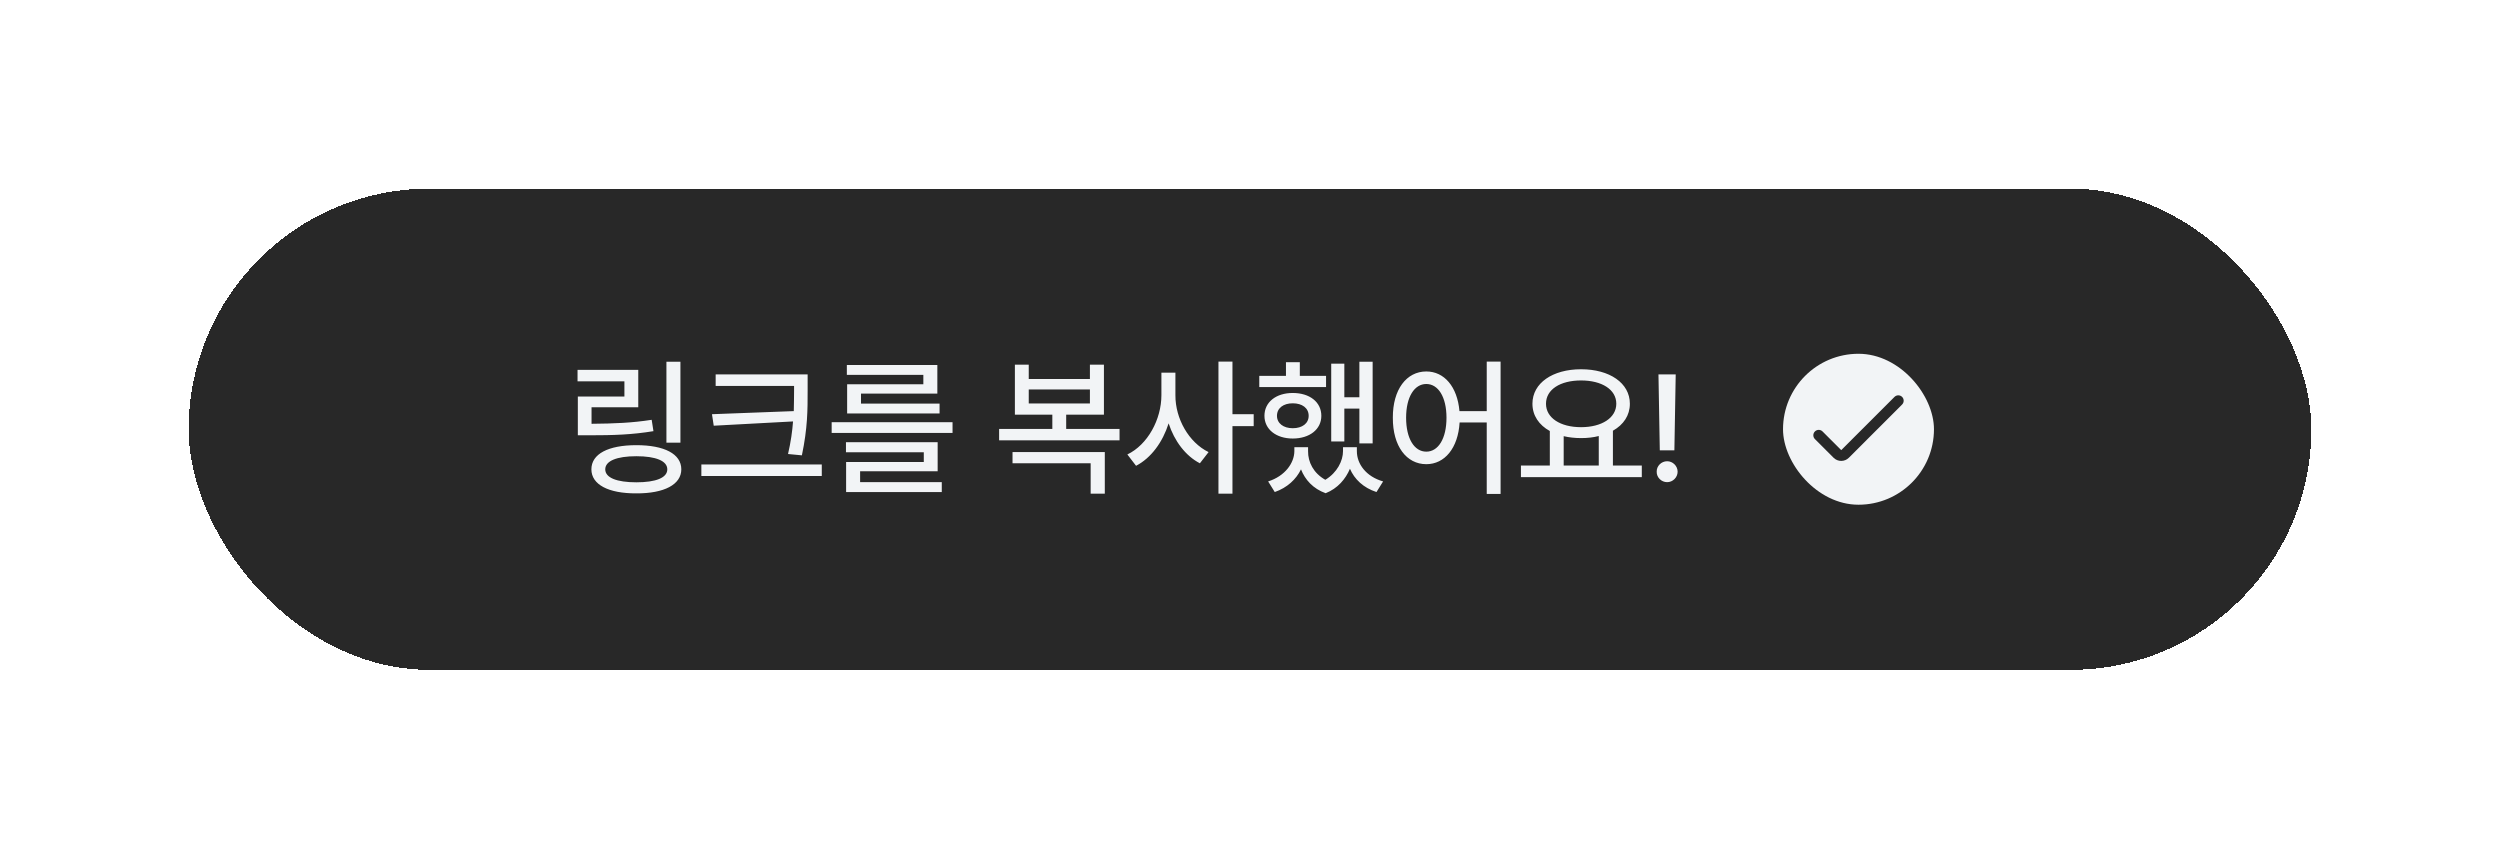 <svg width="265" height="91" viewBox="0 0 265 91" fill="none" xmlns="http://www.w3.org/2000/svg">
<g filter="url(#filter0_d_612_995)">
<rect x="20" y="19" width="225" height="51" rx="25.5" fill="#282828" shape-rendering="crispEdges"/>
<path d="M72.125 37.344V45.922H70.641V37.344H72.125ZM67.656 38.203V42.172H62.703V43.922C65.148 43.898 66.953 43.828 69.078 43.5L69.266 44.703C66.984 45.078 65.062 45.141 62.422 45.141H61.25V41.031H66.188V39.422H61.219V38.203H67.656ZM67.453 46.188C70.406 46.188 72.219 47.109 72.219 48.75C72.219 50.359 70.406 51.312 67.453 51.297C64.484 51.312 62.688 50.359 62.688 48.75C62.688 47.109 64.484 46.188 67.453 46.188ZM67.453 47.359C65.375 47.359 64.156 47.859 64.156 48.75C64.156 49.641 65.375 50.125 67.453 50.125C69.531 50.125 70.734 49.641 70.734 48.75C70.734 47.859 69.531 47.359 67.453 47.359ZM85.609 38.688V40.391C85.609 42.438 85.609 44.359 85 47.266L83.531 47.125C83.828 45.844 83.984 44.719 84.062 43.672L75.656 44.125L75.469 42.906L84.141 42.578C84.164 41.828 84.164 41.109 84.172 40.391V39.906H75.859V38.688H85.609ZM87.109 48.234V49.453H74.344V48.234H87.109ZM100.969 43.75V44.891H88.156V43.75H100.969ZM99.391 45.875V48.953H91.172V50.109H99.828V51.156H89.688V47.969H97.922V46.938H89.672V45.875H99.391ZM99.359 37.688V40.719H91.266V41.781H99.594V42.828H89.797V39.734H97.875V38.734H89.766V37.688H99.359ZM118.672 44.469V45.672H105.906V44.469H111.547V42.953H107.578V37.656H109.047V39.172H115.531V37.656H117.016V42.953H113.016V44.469H118.672ZM117.109 46.922V51.328H115.609V48.109H107.328V46.922H117.109ZM109.047 41.766H115.531V40.281H109.047V41.766ZM124.594 40.891C124.578 43.375 126.016 45.906 128.109 46.922L127.188 48.109C125.664 47.32 124.484 45.75 123.875 43.875C123.242 45.875 122.016 47.547 120.422 48.375L119.5 47.172C121.656 46.141 123.109 43.453 123.109 40.891V38.5H124.594V40.891ZM130.641 37.328V42.906H132.891V44.172H130.641V51.328H129.156V37.328H130.641ZM145.5 37.344V46H144.094V42.312H142.5V45.797H141.109V37.547H142.5V41.109H144.094V37.344H145.5ZM140.562 38.844V40.031H133.484V38.844H136.312V37.391H137.781V38.844H140.562ZM137.031 40.656C138.812 40.656 140.062 41.609 140.062 43.078C140.062 44.516 138.812 45.484 137.031 45.484C135.281 45.484 134.031 44.516 134.031 43.078C134.031 41.609 135.281 40.656 137.031 40.656ZM137.031 41.75C136.047 41.75 135.359 42.25 135.359 43.078C135.359 43.875 136.047 44.391 137.031 44.391C138.047 44.391 138.719 43.875 138.719 43.078C138.719 42.25 138.031 41.75 137.031 41.75ZM138.656 46.828C138.641 47.977 139.227 49.156 140.484 49.859C141.742 49.102 142.359 47.836 142.359 46.828V46.406H143.828V46.828C143.828 48.172 144.797 49.516 146.609 50.031L145.906 51.156C144.516 50.703 143.57 49.797 143.094 48.688C142.641 49.766 141.805 50.773 140.516 51.281C139.18 50.797 138.336 49.852 137.906 48.75C137.391 49.812 136.445 50.695 135.125 51.156L134.422 50.031C136.203 49.469 137.188 48.094 137.203 46.828V46.406H138.656V46.828ZM151.188 38.375C153.086 38.375 154.477 39.984 154.703 42.578H157.594V37.328H159.062V51.359H157.594V43.781H154.719C154.555 46.508 153.133 48.203 151.188 48.203C149.094 48.203 147.625 46.297 147.641 43.281C147.625 40.281 149.094 38.375 151.188 38.375ZM151.188 39.703C149.922 39.703 149.047 41.078 149.047 43.281C149.047 45.5 149.922 46.875 151.188 46.875C152.453 46.875 153.328 45.5 153.328 43.281C153.328 41.078 152.453 39.703 151.188 39.703ZM174.031 48.344V49.578H161.219V48.344H164.281V44.688C163.133 44.055 162.438 43.047 162.438 41.797C162.438 39.594 164.594 38.141 167.594 38.141C170.609 38.141 172.766 39.594 172.766 41.797C172.766 43.031 172.094 44.023 170.969 44.656V48.344H174.031ZM167.594 39.328C165.391 39.328 163.875 40.281 163.875 41.797C163.875 43.297 165.391 44.281 167.594 44.281C169.781 44.281 171.328 43.297 171.328 41.797C171.328 40.281 169.781 39.328 167.594 39.328ZM165.75 48.344H169.469V45.219C168.898 45.367 168.266 45.438 167.594 45.438C166.938 45.438 166.312 45.367 165.75 45.234V48.344ZM177.625 38.688L177.484 46.734H175.938L175.797 38.688H177.625ZM176.719 50.109C176.109 50.109 175.594 49.609 175.609 49C175.594 48.391 176.109 47.891 176.719 47.891C177.312 47.891 177.828 48.391 177.828 49C177.828 49.609 177.312 50.109 176.719 50.109Z" fill="#F2F4F6"/>
<rect x="189" y="36.5" width="16" height="16" rx="8" fill="#F2F4F6"/>
<path d="M195.169 46.714L193.189 44.734C192.966 44.511 192.605 44.511 192.382 44.733C192.157 44.956 192.156 45.319 192.38 45.543L194.361 47.523C194.807 47.969 195.53 47.969 195.977 47.523L201.623 41.877C201.845 41.655 201.845 41.294 201.623 41.071C201.4 40.849 201.04 40.849 200.817 41.071L195.169 46.714Z" fill="#282828"/>
</g>
<defs>
<filter id="filter0_d_612_995" x="0" y="0" width="265" height="91" filterUnits="userSpaceOnUse" color-interpolation-filters="sRGB">
<feFlood flood-opacity="0" result="BackgroundImageFix"/>
<feColorMatrix in="SourceAlpha" type="matrix" values="0 0 0 0 0 0 0 0 0 0 0 0 0 0 0 0 0 0 127 0" result="hardAlpha"/>
<feOffset dy="1"/>
<feGaussianBlur stdDeviation="10"/>
<feComposite in2="hardAlpha" operator="out"/>
<feColorMatrix type="matrix" values="0 0 0 0 0 0 0 0 0 0 0 0 0 0 0 0 0 0 0.05 0"/>
<feBlend mode="normal" in2="BackgroundImageFix" result="effect1_dropShadow_612_995"/>
<feBlend mode="normal" in="SourceGraphic" in2="effect1_dropShadow_612_995" result="shape"/>
</filter>
</defs>
</svg>

